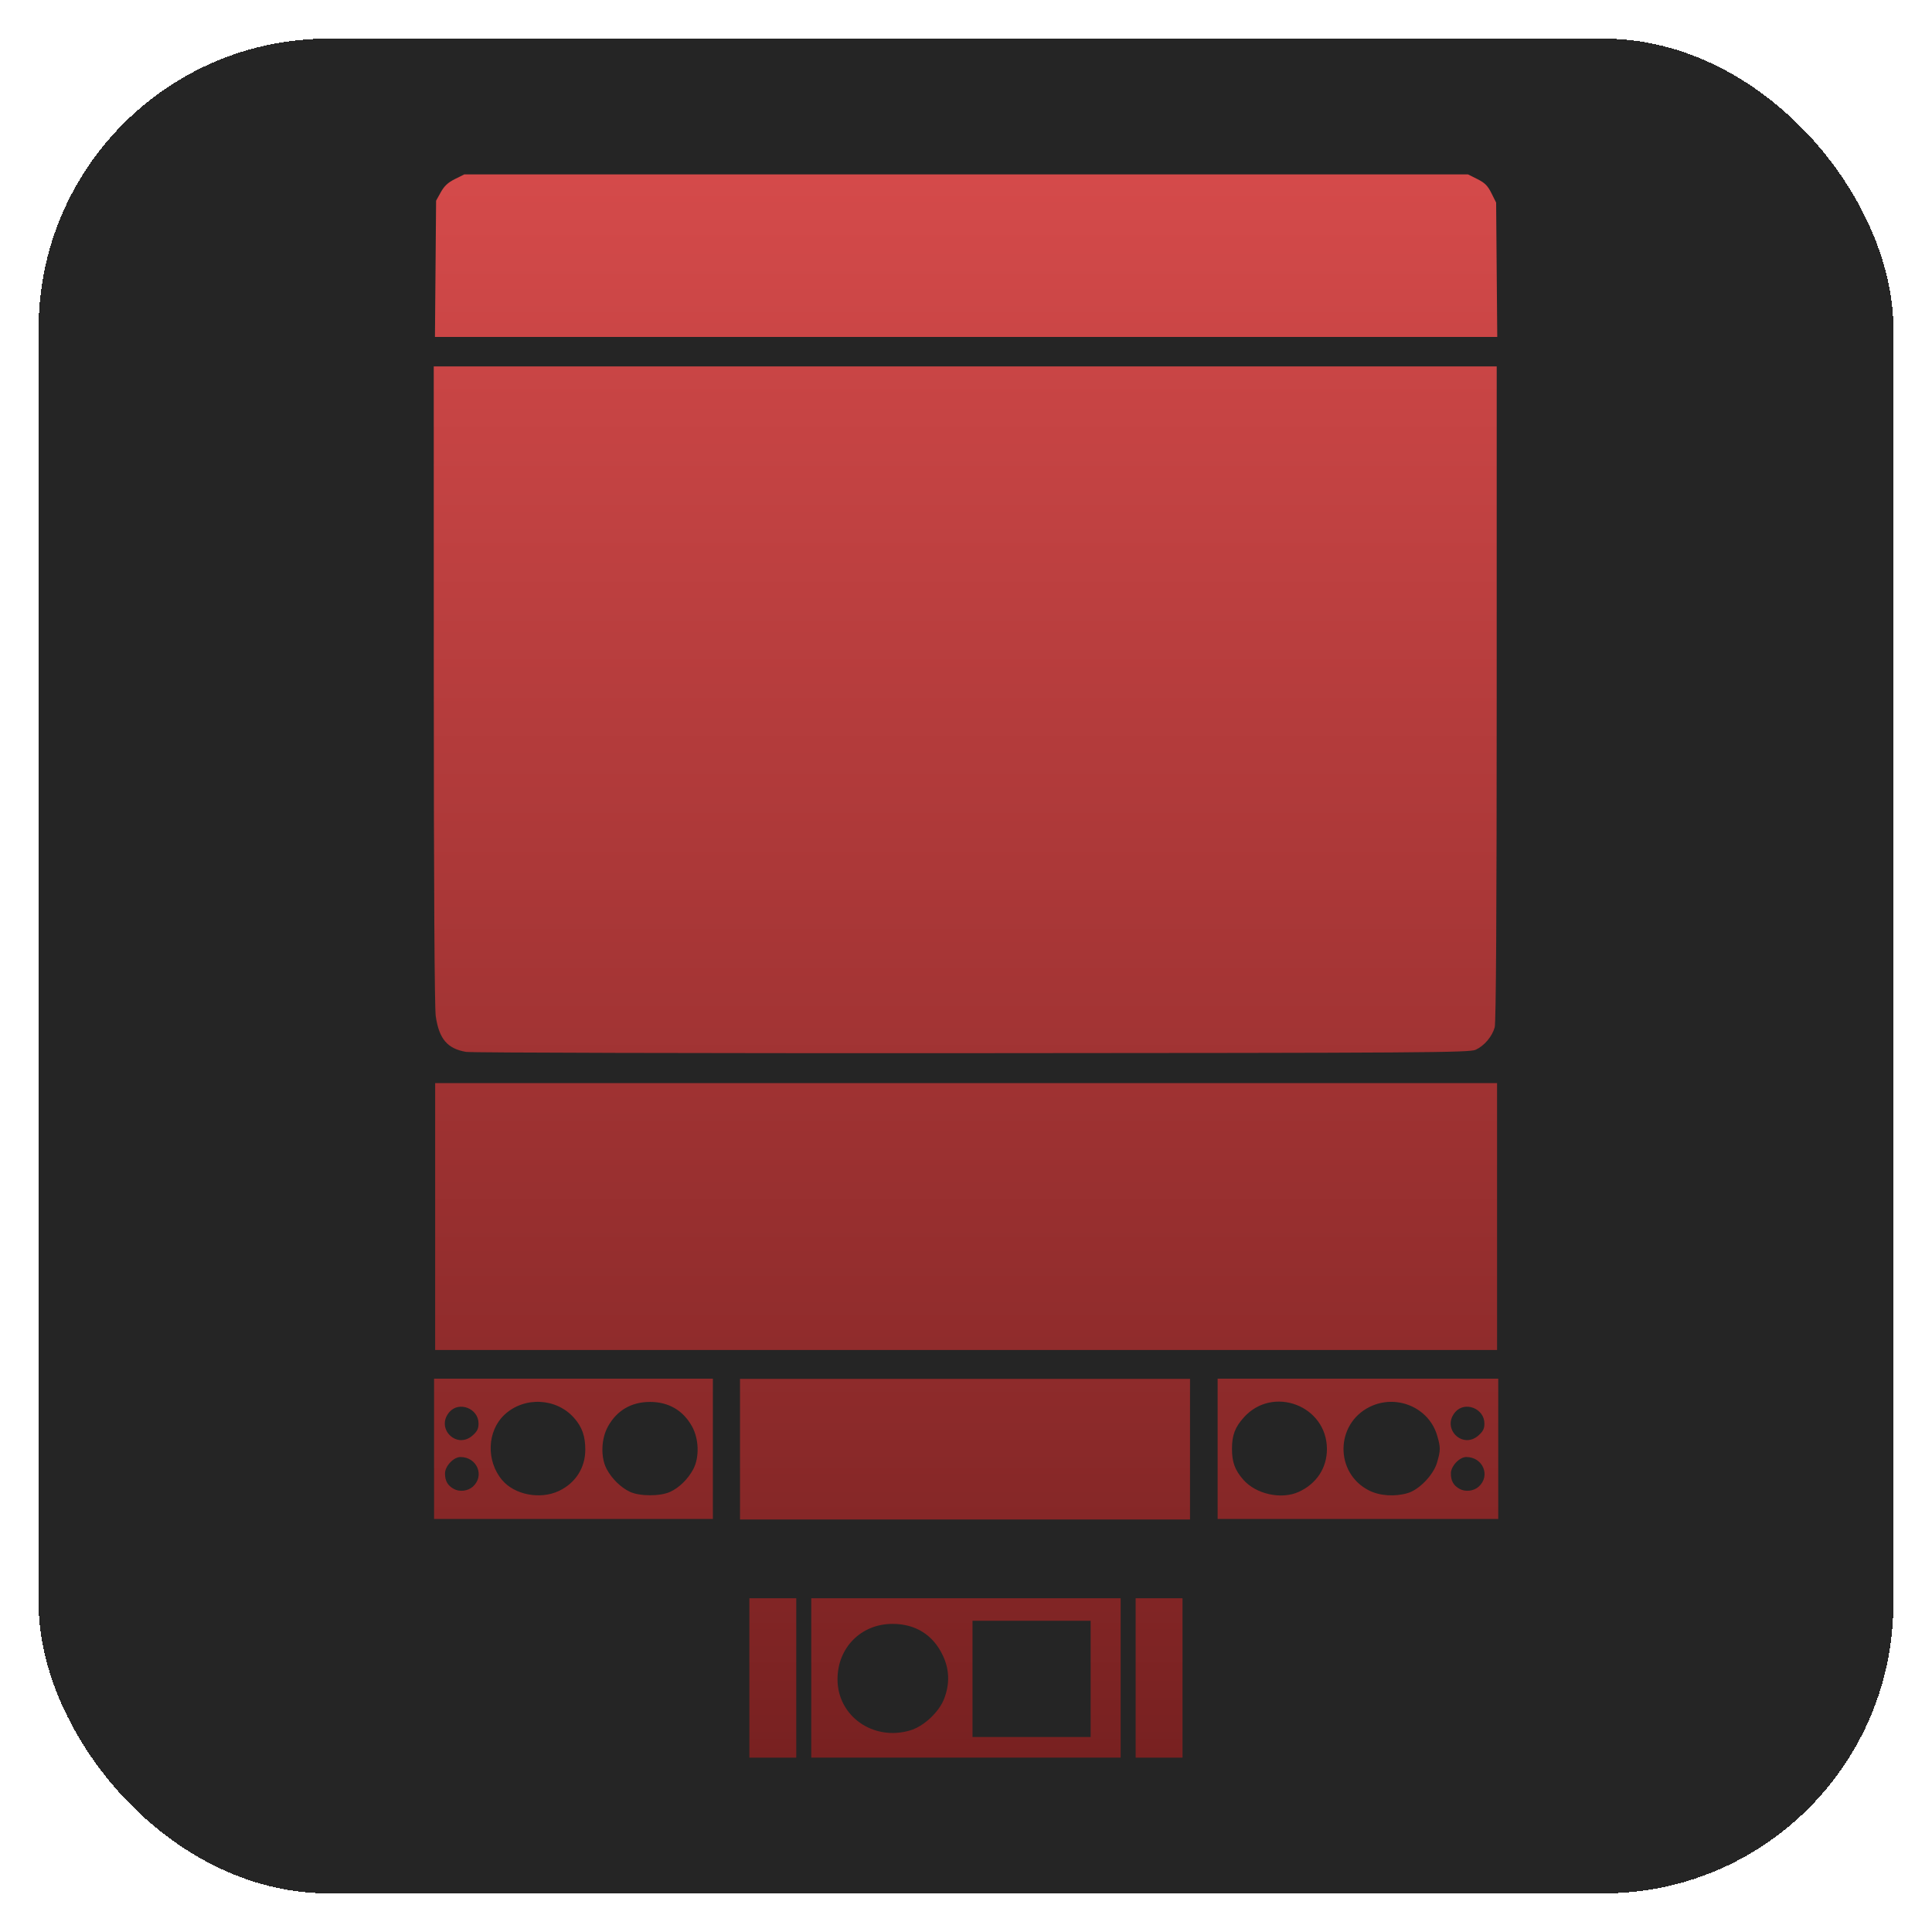 <?xml version="1.0" encoding="UTF-8" standalone="no"?>
<!-- Created with Inkscape (http://www.inkscape.org/) -->

<svg
   width="500"
   height="500"
   viewBox="0 0 500 500"
   version="1.1"
   id="svg1"
   inkscape:version="1.3.2 (091e20ef0f, 2023-11-25)"
   sodipodi:docname="icon.svg"
   xmlns:inkscape="http://www.inkscape.org/namespaces/inkscape"
   xmlns:sodipodi="http://sodipodi.sourceforge.net/DTD/sodipodi-0.dtd"
   xmlns:xlink="http://www.w3.org/1999/xlink"
   xmlns="http://www.w3.org/2000/svg"
   xmlns:svg="http://www.w3.org/2000/svg">
  <sodipodi:namedview
     id="namedview1"
     pagecolor="#ffffff"
     bordercolor="#666666"
     borderopacity="1.0"
     inkscape:showpageshadow="2"
     inkscape:pageopacity="0.0"
     inkscape:pagecheckerboard="0"
     inkscape:deskcolor="#d1d1d1"
     inkscape:document-units="mm"
     inkscape:zoom="0.97379726"
     inkscape:cx="-7.7018085"
     inkscape:cy="155.06308"
     inkscape:window-width="1750"
     inkscape:window-height="1310"
     inkscape:window-x="26"
     inkscape:window-y="23"
     inkscape:window-maximized="0"
     inkscape:current-layer="layer3" />
  <defs
     id="defs1">
    <linearGradient
       id="linearGradient35"
       inkscape:collect="always">
      <stop
         style="stop-color:#d44a4a;stop-opacity:1;"
         offset="0"
         id="stop35" />
      <stop
         style="stop-color:#782121;stop-opacity:1;"
         offset="1"
         id="stop36" />
    </linearGradient>
    <linearGradient
       inkscape:collect="always"
       xlink:href="#linearGradient35"
       id="linearGradient36"
       x1="50.002"
       y1="1.018"
       x2="50.002"
       y2="100"
       gradientUnits="userSpaceOnUse" />
    <linearGradient
       inkscape:collect="always"
       xlink:href="#linearGradient35"
       id="linearGradient37"
       gradientUnits="userSpaceOnUse"
       x1="50.002"
       y1="1.018"
       x2="50.002"
       y2="100"
       gradientTransform="matrix(4.133,0,0,4.133,43.389,42.023)" />
    <linearGradient
       inkscape:collect="always"
       xlink:href="#linearGradient35"
       id="linearGradient38"
       gradientUnits="userSpaceOnUse"
       x1="50.002"
       y1="1.018"
       x2="50.002"
       y2="100"
       gradientTransform="matrix(4.133,0,0,4.133,43.389,42.023)" />
    <linearGradient
       inkscape:collect="always"
       xlink:href="#linearGradient35"
       id="linearGradient39"
       gradientUnits="userSpaceOnUse"
       x1="50.002"
       y1="1.018"
       x2="50.002"
       y2="100"
       gradientTransform="matrix(4.133,0,0,4.133,43.389,42.023)" />
    <linearGradient
       inkscape:collect="always"
       xlink:href="#linearGradient35"
       id="linearGradient40"
       gradientUnits="userSpaceOnUse"
       x1="50.002"
       y1="1.018"
       x2="50.002"
       y2="100"
       gradientTransform="matrix(4.133,0,0,4.133,43.389,42.023)" />
    <linearGradient
       inkscape:collect="always"
       xlink:href="#linearGradient35"
       id="linearGradient41"
       gradientUnits="userSpaceOnUse"
       x1="50.002"
       y1="1.018"
       x2="50.002"
       y2="100"
       gradientTransform="matrix(4.133,0,0,4.133,43.389,42.023)" />
    <linearGradient
       inkscape:collect="always"
       xlink:href="#linearGradient35"
       id="linearGradient42"
       gradientUnits="userSpaceOnUse"
       x1="50.002"
       y1="1.018"
       x2="50.002"
       y2="100"
       gradientTransform="matrix(4.133,0,0,4.133,43.389,42.023)" />
    <linearGradient
       inkscape:collect="always"
       xlink:href="#linearGradient35"
       id="linearGradient43"
       gradientUnits="userSpaceOnUse"
       x1="50.002"
       y1="1.018"
       x2="50.002"
       y2="100"
       gradientTransform="matrix(4.133,0,0,4.133,43.389,42.023)" />
    <linearGradient
       inkscape:collect="always"
       xlink:href="#linearGradient35"
       id="linearGradient44"
       gradientUnits="userSpaceOnUse"
       x1="50.002"
       y1="1.018"
       x2="50.002"
       y2="100"
       gradientTransform="matrix(4.133,0,0,4.133,43.389,42.023)" />
    <linearGradient
       inkscape:collect="always"
       xlink:href="#linearGradient35"
       id="linearGradient45"
       gradientUnits="userSpaceOnUse"
       x1="50.002"
       y1="1.018"
       x2="50.002"
       y2="100"
       gradientTransform="matrix(4.133,0,0,4.133,43.389,42.023)" />
  </defs>
  <g
     inkscape:groupmode="layer"
     id="layer4"
     inkscape:label="Background">
    <rect
       x="10"
       y="10"
       width="480"
       height="479.999"
       rx="75"
       fill="#252525"
       shape-rendering="crispEdges"
       id="rect1"
       style="stroke-width:1.92" />
  </g>
  <g
     inkscape:groupmode="layer"
     id="layer3"
     inkscape:label="Fill"
     style="display:inline;fill:url(#linearGradient36);stroke-width:1.002;stroke-dasharray:none"
     transform="translate(0,-0.413)">
    <path
       style="display:inline;fill:url(#linearGradient37);stroke:none;stroke-width:4.139;stroke-dasharray:none"
       d="m 112.713,69.983 0.149,-17.632 1.216,-2.189 c 0.898,-1.616 1.852,-2.507 3.648,-3.405 l 2.432,-1.216 H 250.03 379.901 l 2.432,1.216 c 1.946,0.973 2.675,1.702 3.648,3.648 l 1.216,2.432 0.145,17.389 0.145,17.389 H 250.025 112.564 Z"
       id="path1" />
    <path
       style="display:inline;fill:url(#linearGradient38);stroke:none;stroke-width:4.139;stroke-dasharray:none"
       d="M 112.619,315.255 V 280.72 H 250.03 387.441 v 34.535 34.535 H 250.03 112.619 Z"
       id="path9" />
    <path
       style="display:inline;fill:url(#linearGradient39);stroke:none;stroke-width:4.139;stroke-dasharray:none"
       d="m 209.953,434.662 v -20.624 h 40.034 40.034 v 20.624 20.624 h -40.034 -40.034 z m 72.304,0.243 v -15.043 h -15.286 -15.286 v 15.043 15.043 h 15.286 15.286 z m -46.701,13.334 c 3.543,-1.052 7.514,-4.78 8.825,-8.283 1.447,-3.869 1.321,-7.516 -0.384,-11.122 -2.515,-5.316 -7.045,-8.159 -13.007,-8.162 -8.132,-0.005 -14.243,6.145 -14.243,14.334 0,9.558 9.255,16.069 18.81,13.232 z"
       id="path23" />
    <path
       style="display:inline;fill:url(#linearGradient40);stroke:none;stroke-width:4.139;stroke-dasharray:none"
       d="m 193.939,434.662 v -20.624 h 6.066 6.066 v 20.624 20.624 h -6.066 -6.066 z"
       id="path24" />
    <path
       style="display:inline;fill:url(#linearGradient41);stroke:none;stroke-width:4.139;stroke-dasharray:none"
       d="m 293.903,434.662 v -20.624 h 6.066 6.066 v 20.624 20.624 h -6.066 -6.066 z"
       id="path25" />
    <path
       style="display:inline;fill:url(#linearGradient42);stroke:none;stroke-width:4.139;stroke-dasharray:none"
       d="m 191.513,375.46 v -18.197 h 58.231 58.231 v 18.197 18.197 h -58.231 -58.231 z"
       id="path26" />
    <path
       style="display:inline;fill:url(#linearGradient43);stroke:none;stroke-width:4.139;stroke-dasharray:none"
       d="m 120.631,272.644 c -4.86,-0.826 -7.007,-3.356 -7.861,-9.263 -0.314,-2.169 -0.5,-33.775 -0.506,-85.789 l -0.01,-82.354 h 137.547 137.547 l -0.003,84.596 c -0.002,56.654 -0.173,85.208 -0.518,86.45 -0.665,2.395 -2.707,4.799 -4.938,5.814 -1.611,0.733 -13.172,0.811 -130.344,0.874 -70.717,0.038 -129.628,-0.11 -130.914,-0.328 z"
       id="path28" />
    <path
       style="display:inline;fill:url(#linearGradient44);stroke:none;stroke-width:4.139;stroke-dasharray:none"
       d="m 112.339,375.367 v -18.156 h 36.076 36.076 v 18.156 18.156 h -36.076 -36.076 z m 32.304,10.902 c 4.274,-2.021 6.809,-5.96 6.828,-10.611 0.015,-3.555 -0.809,-5.912 -2.893,-8.279 -4.596,-5.221 -12.93,-5.604 -18.024,-0.829 -4.514,4.231 -4.784,11.949 -0.592,16.915 3.224,3.819 9.854,5.085 14.681,2.803 z m 28.777,0.242 c 2.348,-1.067 4.654,-3.329 6.006,-5.892 1.605,-3.043 1.468,-7.797 -0.319,-11.03 -2.301,-4.163 -6.063,-6.361 -10.885,-6.361 -4.823,0 -8.584,2.198 -10.885,6.361 -1.777,3.214 -1.924,7.989 -0.339,10.991 1.324,2.507 3.694,4.83 6.037,5.917 2.542,1.18 7.803,1.187 10.385,0.014 z m -51.037,-1.363 c 3.114,-2.804 1.074,-7.658 -3.219,-7.658 -1.772,0 -3.996,2.359 -3.996,4.239 0,1.934 0.668,3.122 2.252,4.005 1.508,0.841 3.66,0.587 4.963,-0.586 z m -0.054,-13.257 c 1.184,-1.058 1.517,-1.733 1.517,-3.078 0,-3.886 -5.048,-5.864 -7.548,-2.957 -3.632,4.223 1.884,9.742 6.032,6.035 z"
       id="path33" />
    <path
       style="display:inline;fill:url(#linearGradient45);stroke:none;stroke-width:4.139;stroke-dasharray:none"
       d="m 315.121,375.367 v -18.156 h 36.312 36.312 v 18.156 18.156 H 351.433 315.121 Z m 20.986,11.145 c 4.62,-2.106 7.317,-6.215 7.299,-11.12 -0.041,-11.195 -13.965,-16.498 -21.479,-8.181 -2.303,2.549 -3.092,4.631 -3.092,8.155 0,3.461 0.755,5.515 2.944,8.008 3.286,3.743 9.847,5.179 14.328,3.137 z m 28.241,0.301 c 2.969,-0.886 6.622,-4.695 7.556,-7.877 0.935,-3.184 0.936,-3.957 0.013,-7.065 -2.139,-7.204 -10.507,-10.752 -17.4,-7.379 -9.02,4.413 -9.109,17.22 -0.15,21.685 2.76,1.376 6.671,1.625 9.982,0.636 z m 18.352,-1.666 c 3.114,-2.804 1.074,-7.658 -3.219,-7.658 -1.772,0 -3.996,2.359 -3.996,4.239 0,1.934 0.668,3.122 2.252,4.005 1.508,0.841 3.66,0.587 4.963,-0.586 z m -0.054,-13.257 c 1.184,-1.058 1.517,-1.733 1.517,-3.078 0,-3.886 -5.048,-5.864 -7.548,-2.957 -3.632,4.223 1.884,9.742 6.032,6.035 z"
       id="path34" />
  </g>
</svg>

